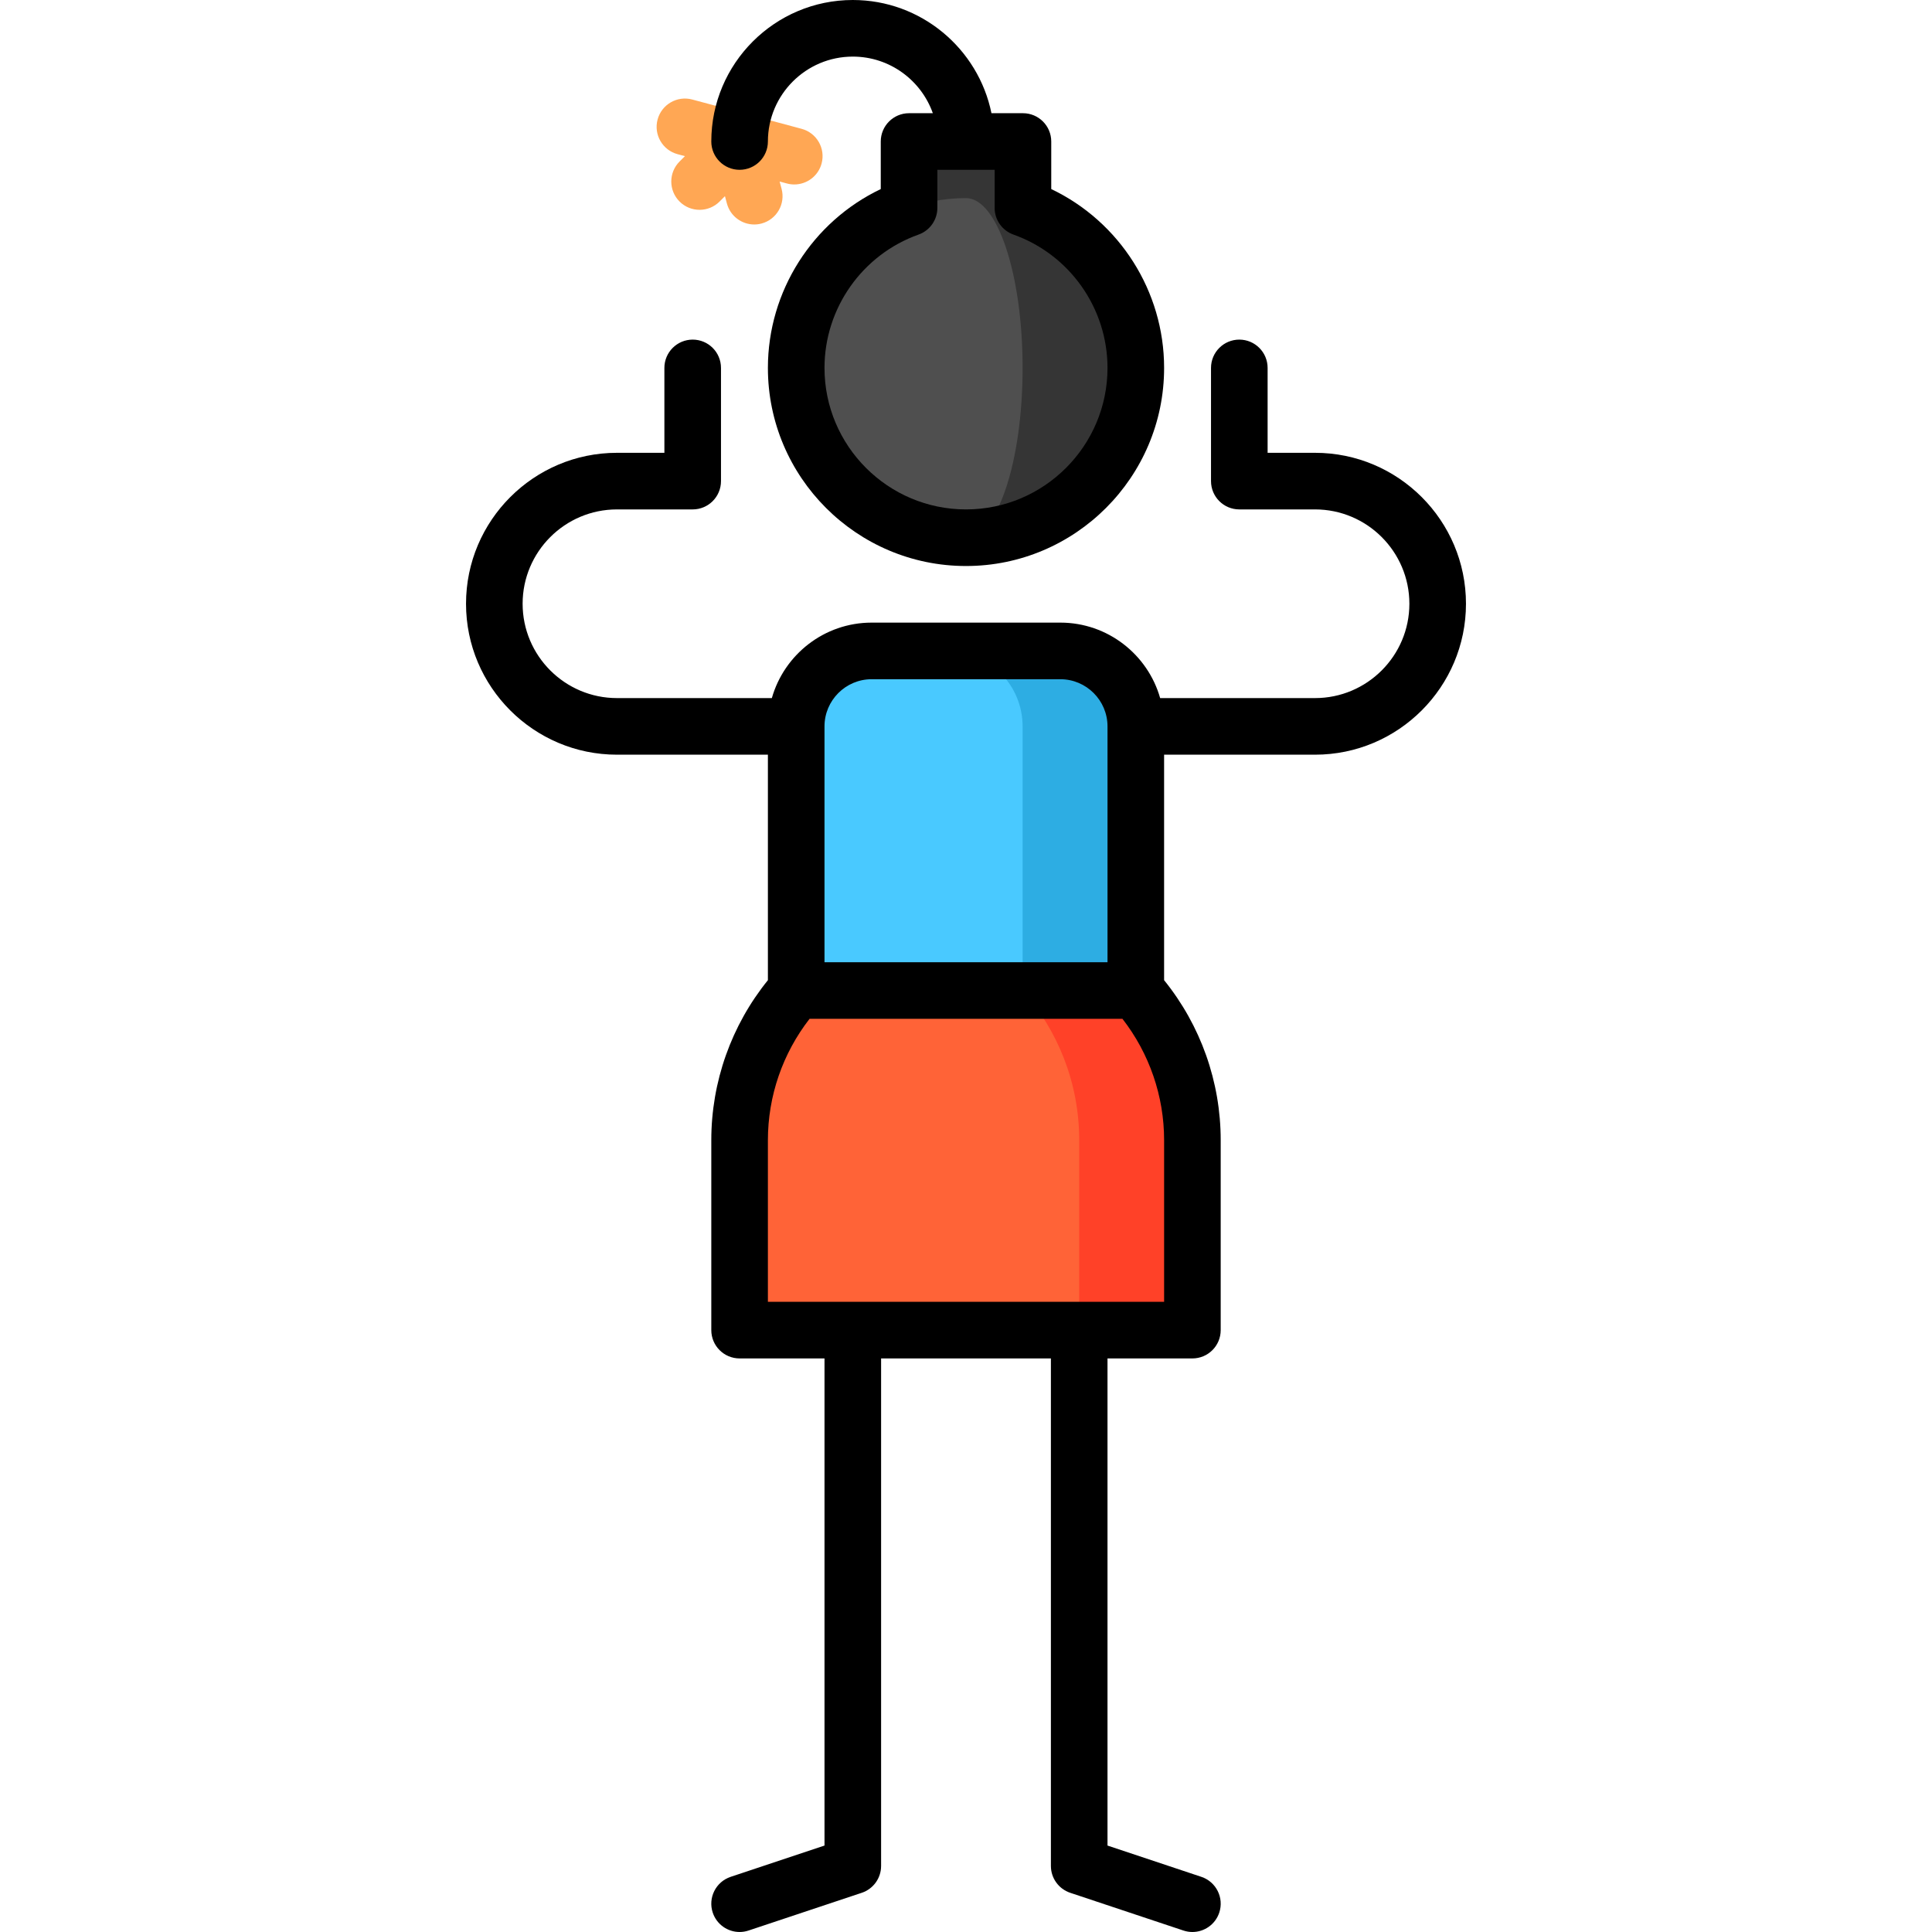 <?xml version="1.0" encoding="iso-8859-1"?>
<!-- Generator: Adobe Illustrator 19.0.0, SVG Export Plug-In . SVG Version: 6.00 Build 0)  -->
<svg version="1.1" id="Capa_1" xmlns="http://www.w3.org/2000/svg" xmlns:xlink="http://www.w3.org/1999/xlink" x="0px" y="0px"
	 viewBox="0 0 512.002 512.002" style="enable-background:new 0 0 512.002 512.002;" xml:space="preserve">
<path style="fill:#2DADE3;" d="M281.002,172.5h-30v120h50v-100C301.002,181.454,292.048,172.5,281.002,172.5z"/>
<path style="fill:#49C9FF;" d="M251.002,172.5h-20c-11.046,0-20,8.954-20,20v100h60v-100
	C271.002,181.454,262.048,172.5,251.002,172.5z"/>
<path style="fill:#FF4128;" d="M301.002,262.5h-30l15,90h30v-50.335C316.002,286.954,310.331,273.075,301.002,262.5z"/>
<path style="fill:#FF6337;" d="M271.002,262.5h-60c-9.329,10.575-15,24.454-15,39.665V352.5h90v-50.335
	C286.002,286.954,280.331,273.075,271.002,262.5z"/>
<g>
	<rect x="240.911" y="37.5" style="fill:#353535;" width="30.18" height="41.99"/>
	<path style="fill:#353535;" d="M256.002,52.5v90c24.853,0,45-20.147,45-45S280.855,52.5,256.002,52.5z"/>
</g>
<path style="fill:#4F4F4F;" d="M271.002,97.5c0-24.853-6.716-45-15-45c-24.853,0-45,20.147-45,45s20.147,45,45,45
	C264.286,142.5,271.002,122.353,271.002,97.5z"/>
<path style="fill:#FFA754;" d="M212.432,34.138l-28.978-7.764c-3.999-1.073-8.113,1.302-9.186,5.303
	c-1.072,4.002,1.303,8.114,5.304,9.186l1.941,0.52l-1.421,1.421c-2.929,2.93-2.929,7.678,0,10.607c2.929,2.928,7.678,2.928,10.606,0
	l1.421-1.421l0.52,1.941c0.898,3.351,3.928,5.561,7.24,5.561c0.643,0,1.296-0.083,1.946-0.258c4.001-1.071,6.375-5.185,5.304-9.186
	l-0.52-1.942l1.941,0.521c0.65,0.175,1.303,0.258,1.946,0.258c3.311,0,6.342-2.21,7.24-5.561
	C218.807,39.321,216.433,35.209,212.432,34.138z"/>
<path d="M348.502,120h-12.57V97.5c0-4.143-3.357-7.5-7.5-7.5s-7.5,3.357-7.5,7.5v30c0,4.143,3.357,7.5,7.5,7.5h20.07
	c13.785,0,25,11.215,25,25s-11.215,25-25,25h-41.048c-3.274-11.528-13.889-20-26.452-20h-50c-12.563,0-23.178,8.472-26.452,20
	h-41.048c-13.785,0-25-11.215-25-25s11.215-25,25-25h20.07c4.142,0,7.5-3.357,7.5-7.5v-30c0-4.143-3.358-7.5-7.5-7.5
	s-7.5,3.357-7.5,7.5V120h-12.57c-22.056,0-40,17.944-40,40s17.944,40,40,40h40v59.759c-9.693,11.989-15,26.935-15,42.406V352.5
	c0,4.143,3.358,7.5,7.5,7.5h22.5v129.095l-24.872,8.29c-3.93,1.31-6.053,5.558-4.744,9.487c1.048,3.143,3.974,5.13,7.114,5.13
	c0.786,0,1.586-0.125,2.373-0.387l30-10c3.063-1.021,5.128-3.887,5.128-7.115V360h45v134.5c0,3.229,2.065,6.095,5.128,7.115l30,10
	c0.787,0.262,1.587,0.387,2.373,0.387c3.141,0,6.066-1.987,7.114-5.13c1.31-3.93-0.814-8.178-4.743-9.487l-24.872-8.29V360H316
	c4.143,0,7.5-3.357,7.5-7.5v-50.335c0-15.472-5.307-30.417-15-42.406V200h40c22.056,0,40-17.944,40-40S370.558,120,348.502,120z
	 M231.002,180h50c6.893,0,12.5,5.607,12.5,12.5V255h-75v-62.5C218.502,185.607,224.109,180,231.002,180z M308.502,345h-105v-42.835
	c0-11.687,3.906-22.981,11.039-32.165h82.922c7.133,9.184,11.039,20.479,11.039,32.165V345z"/>
<path d="M196.002,45c4.142,0,7.5-3.357,7.5-7.5c0-12.406,10.093-22.5,22.5-22.5c9.777,0,18.114,6.271,21.21,15h-6.301
	c-4.142,0-7.5,3.357-7.5,7.5v12.605c-18.089,8.63-29.909,27.052-29.909,47.395c0,28.948,23.551,52.5,52.5,52.5
	c28.948,0,52.5-23.552,52.5-52.5c0-20.343-11.819-38.765-29.909-47.395V37.5c0-4.143-3.357-7.5-7.5-7.5h-8.345
	c-3.484-17.096-18.635-30-36.745-30c-20.678,0-37.5,16.822-37.5,37.5C188.502,41.643,191.86,45,196.002,45z M268.577,62.167
	c14.908,5.307,24.925,19.506,24.925,35.333c0,20.678-16.822,37.5-37.5,37.5s-37.5-16.822-37.5-37.5
	c0-15.827,10.016-30.026,24.924-35.333c2.989-1.063,4.985-3.893,4.985-7.065V45h15.182v10.102
	C263.593,58.274,265.589,61.104,268.577,62.167z"/>
<g>
</g>
<g>
</g>
<g>
</g>
<g>
</g>
<g>
</g>
<g>
</g>
<g>
</g>
<g>
</g>
<g>
</g>
<g>
</g>
<g>
</g>
<g>
</g>
<g>
</g>
<g>
</g>
<g>
</g>
</svg>
